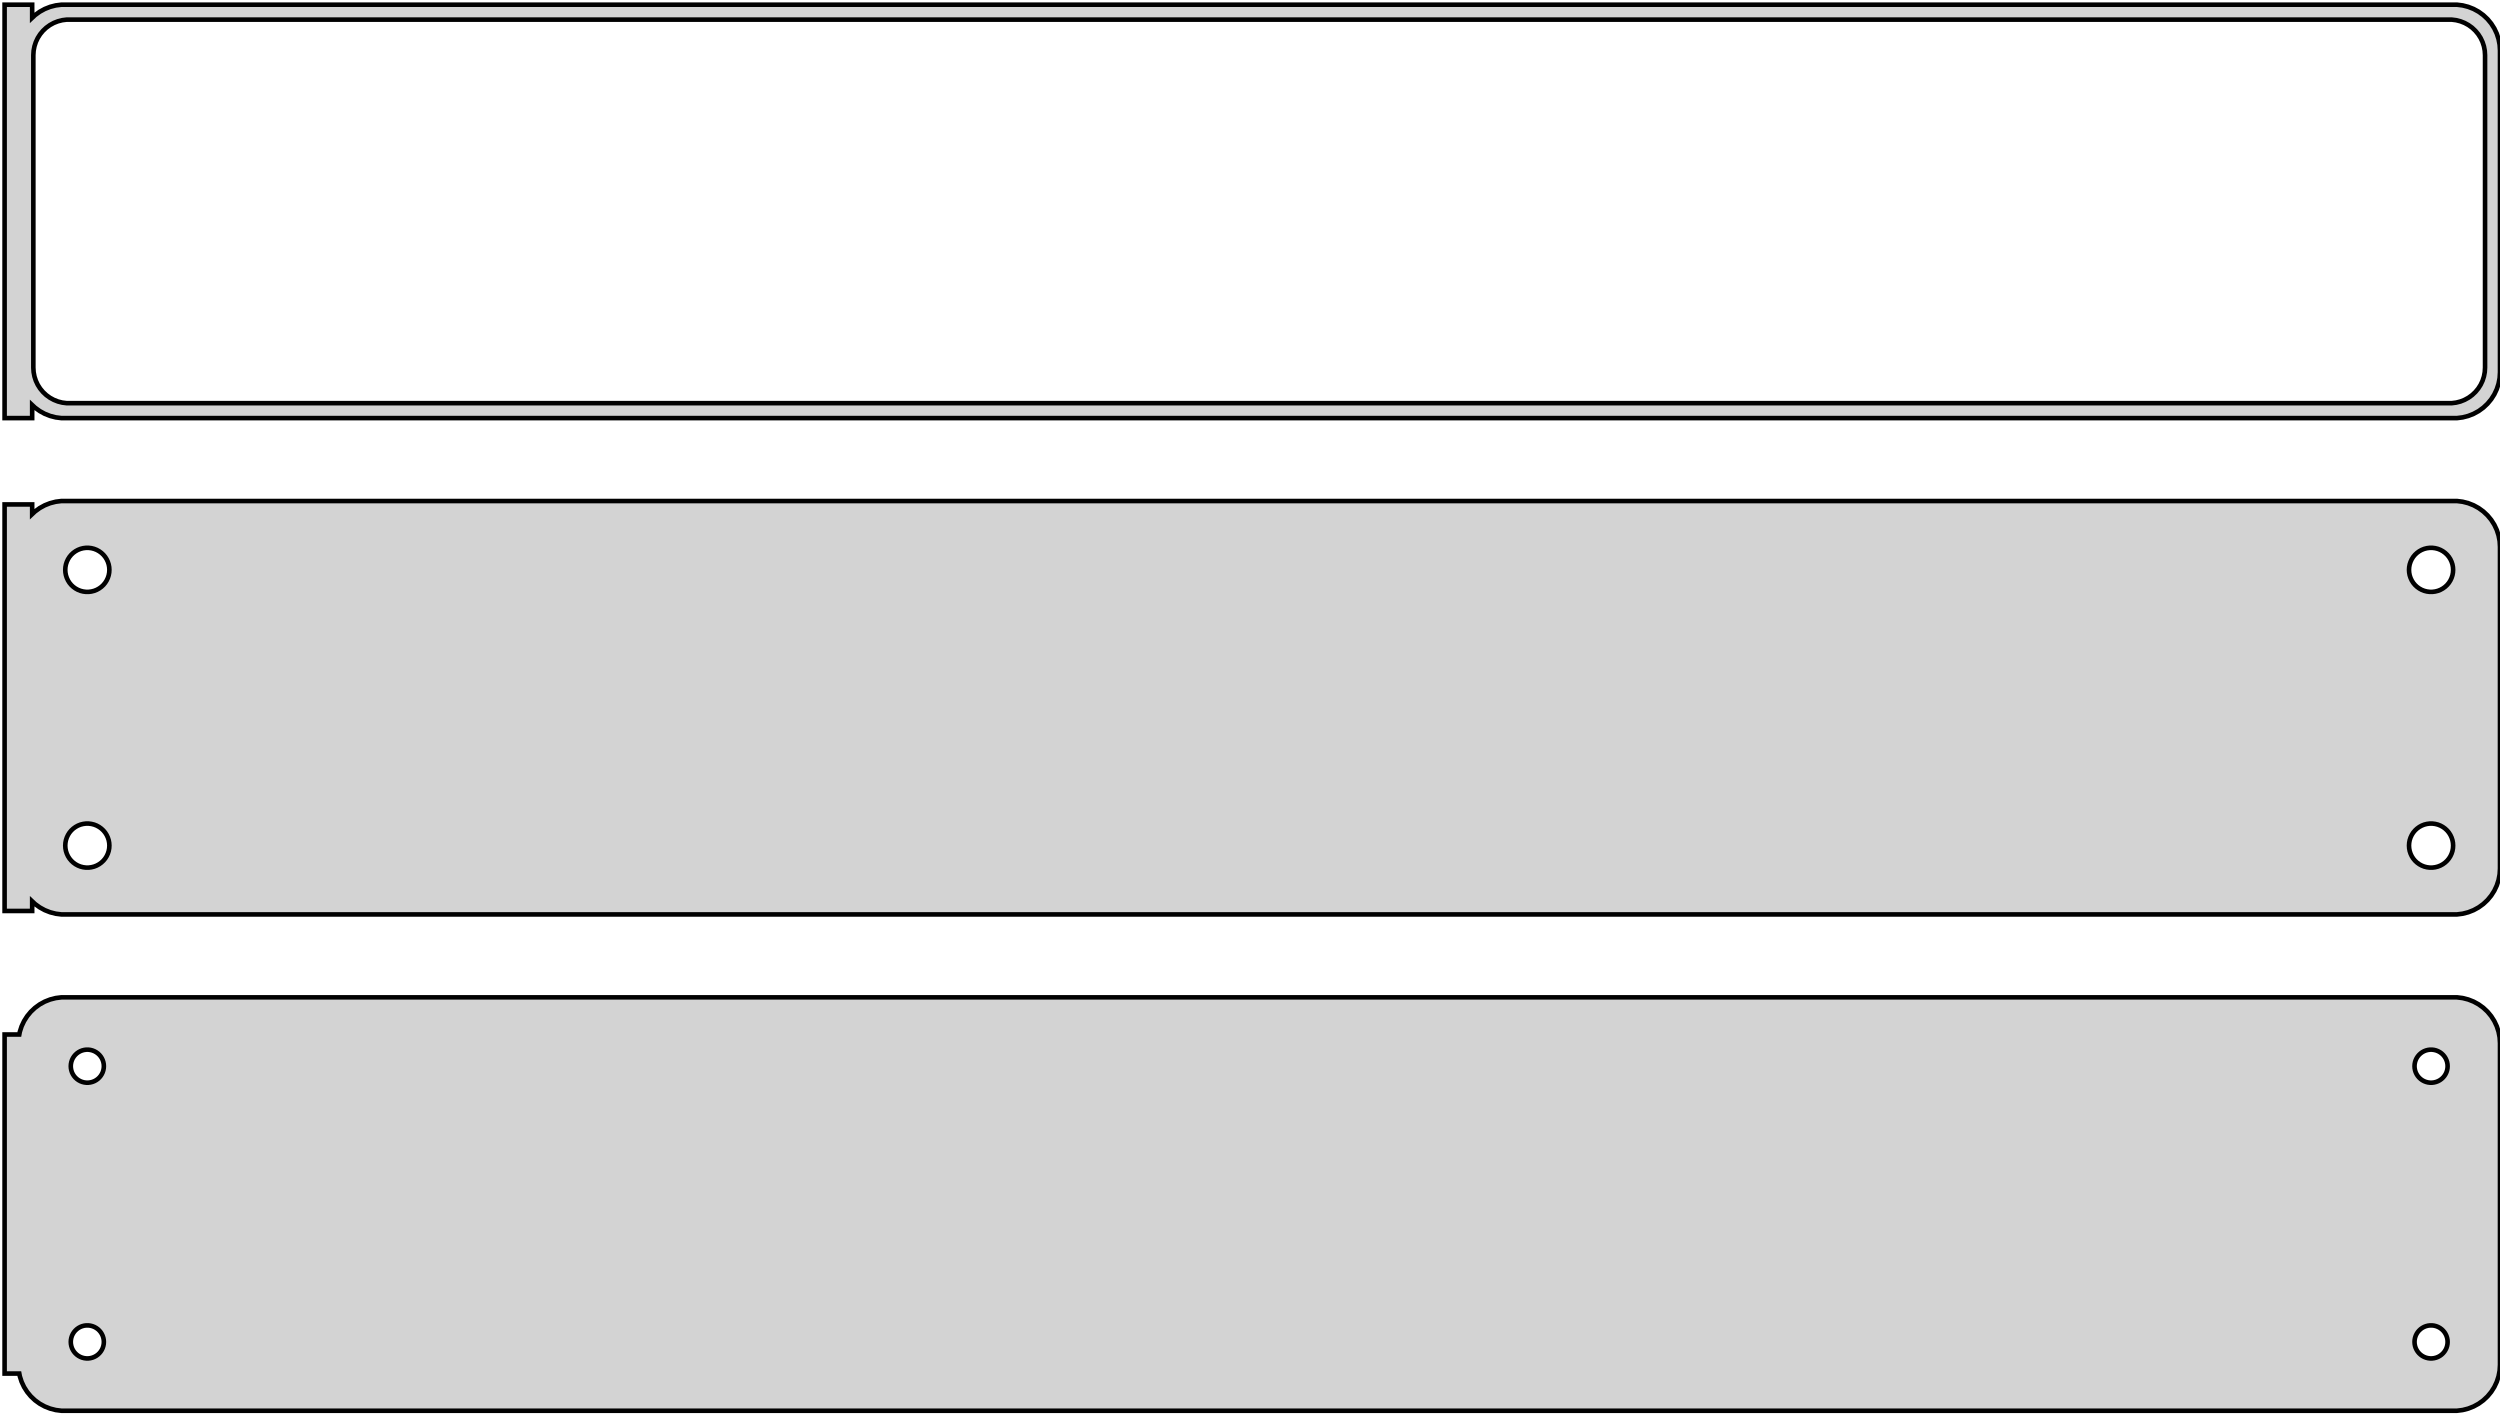 <?xml version="1.0" standalone="no"?>
<!DOCTYPE svg PUBLIC "-//W3C//DTD SVG 1.1//EN" "http://www.w3.org/Graphics/SVG/1.1/DTD/svg11.dtd">
<svg width="272mm" height="154mm" viewBox="-137 -239 272 154" xmlns="http://www.w3.org/2000/svg" version="1.1">
<title>OpenSCAD Model</title>
<path d="
M -133.5,-194.941 L -133.187,-194.647 L -132.679,-194.278 L -132.129,-193.976 L -131.545,-193.745 L -130.937,-193.589
 L -130.314,-193.51 L 130.314,-193.51 L 130.937,-193.589 L 131.545,-193.745 L 132.129,-193.976 L 132.679,-194.278
 L 133.187,-194.647 L 133.645,-195.077 L 134.045,-195.561 L 134.382,-196.091 L 134.649,-196.659 L 134.843,-197.257
 L 134.961,-197.873 L 135,-198.5 L 135,-233.5 L 134.961,-234.127 L 134.843,-234.743 L 134.649,-235.341
 L 134.382,-235.909 L 134.045,-236.439 L 133.645,-236.923 L 133.187,-237.353 L 132.679,-237.722 L 132.129,-238.024
 L 131.545,-238.255 L 130.937,-238.411 L 130.314,-238.49 L -130.314,-238.49 L -130.937,-238.411 L -131.545,-238.255
 L -132.129,-238.024 L -132.679,-237.722 L -133.187,-237.353 L -133.5,-237.059 L -133.5,-238.49 L -136.5,-238.49
 L -136.5,-193.51 L -133.5,-193.51 z
M -129.743,-195.135 L -130.226,-195.196 L -130.697,-195.317 L -131.149,-195.496 L -131.575,-195.73 L -131.969,-196.016
 L -132.323,-196.349 L -132.633,-196.724 L -132.894,-197.134 L -133.101,-197.574 L -133.251,-198.037 L -133.342,-198.515
 L -133.373,-199 L -133.373,-233 L -133.342,-233.485 L -133.251,-233.963 L -133.101,-234.426 L -132.894,-234.866
 L -132.633,-235.276 L -132.323,-235.651 L -131.969,-235.984 L -131.575,-236.27 L -131.149,-236.504 L -130.697,-236.683
 L -130.226,-236.804 L -129.743,-236.865 L 129.743,-236.865 L 130.226,-236.804 L 130.697,-236.683 L 131.149,-236.504
 L 131.575,-236.27 L 131.969,-235.984 L 132.323,-235.651 L 132.633,-235.276 L 132.894,-234.866 L 133.101,-234.426
 L 133.251,-233.963 L 133.342,-233.485 L 133.373,-233 L 133.373,-199 L 133.342,-198.515 L 133.251,-198.037
 L 133.101,-197.574 L 132.894,-197.134 L 132.633,-196.724 L 132.323,-196.349 L 131.969,-196.016 L 131.575,-195.73
 L 131.149,-195.496 L 130.697,-195.317 L 130.226,-195.196 L 129.743,-195.135 z
M 130.937,-139.589 L 131.545,-139.745 L 132.129,-139.976 L 132.679,-140.278 L 133.187,-140.647 L 133.645,-141.077
 L 134.045,-141.561 L 134.382,-142.091 L 134.649,-142.659 L 134.843,-143.257 L 134.961,-143.873 L 135,-144.5
 L 135,-179.5 L 134.961,-180.127 L 134.843,-180.743 L 134.649,-181.341 L 134.382,-181.909 L 134.045,-182.439
 L 133.645,-182.923 L 133.187,-183.353 L 132.679,-183.722 L 132.129,-184.024 L 131.545,-184.255 L 130.937,-184.411
 L 130.314,-184.49 L -130.314,-184.49 L -130.937,-184.411 L -131.545,-184.255 L -132.129,-184.024 L -132.679,-183.722
 L -133.187,-183.353 L -133.5,-183.059 L -133.5,-184.115 L -136.5,-184.115 L -136.5,-139.885 L -133.5,-139.885
 L -133.5,-140.941 L -133.187,-140.647 L -132.679,-140.278 L -132.129,-139.976 L -131.545,-139.745 L -130.937,-139.589
 L -130.314,-139.51 L 130.314,-139.51 z
M -127.651,-174.605 L -127.95,-174.643 L -128.242,-174.717 L -128.522,-174.828 L -128.786,-174.974 L -129.03,-175.151
 L -129.25,-175.357 L -129.442,-175.589 L -129.603,-175.844 L -129.731,-176.117 L -129.825,-176.403 L -129.881,-176.699
 L -129.9,-177 L -129.881,-177.301 L -129.825,-177.597 L -129.731,-177.883 L -129.603,-178.156 L -129.442,-178.411
 L -129.25,-178.643 L -129.03,-178.849 L -128.786,-179.026 L -128.522,-179.172 L -128.242,-179.283 L -127.95,-179.357
 L -127.651,-179.395 L -127.349,-179.395 L -127.05,-179.357 L -126.758,-179.283 L -126.478,-179.172 L -126.214,-179.026
 L -125.97,-178.849 L -125.75,-178.643 L -125.558,-178.411 L -125.397,-178.156 L -125.269,-177.883 L -125.175,-177.597
 L -125.119,-177.301 L -125.1,-177 L -125.119,-176.699 L -125.175,-176.403 L -125.269,-176.117 L -125.397,-175.844
 L -125.558,-175.589 L -125.75,-175.357 L -125.97,-175.151 L -126.214,-174.974 L -126.478,-174.828 L -126.758,-174.717
 L -127.05,-174.643 L -127.349,-174.605 z
M 127.349,-174.605 L 127.05,-174.643 L 126.758,-174.717 L 126.478,-174.828 L 126.214,-174.974 L 125.97,-175.151
 L 125.75,-175.357 L 125.558,-175.589 L 125.397,-175.844 L 125.269,-176.117 L 125.175,-176.403 L 125.119,-176.699
 L 125.1,-177 L 125.119,-177.301 L 125.175,-177.597 L 125.269,-177.883 L 125.397,-178.156 L 125.558,-178.411
 L 125.75,-178.643 L 125.97,-178.849 L 126.214,-179.026 L 126.478,-179.172 L 126.758,-179.283 L 127.05,-179.357
 L 127.349,-179.395 L 127.651,-179.395 L 127.95,-179.357 L 128.242,-179.283 L 128.522,-179.172 L 128.786,-179.026
 L 129.03,-178.849 L 129.25,-178.643 L 129.442,-178.411 L 129.603,-178.156 L 129.731,-177.883 L 129.825,-177.597
 L 129.881,-177.301 L 129.9,-177 L 129.881,-176.699 L 129.825,-176.403 L 129.731,-176.117 L 129.603,-175.844
 L 129.442,-175.589 L 129.25,-175.357 L 129.03,-175.151 L 128.786,-174.974 L 128.522,-174.828 L 128.242,-174.717
 L 127.95,-174.643 L 127.651,-174.605 z
M 127.349,-144.605 L 127.05,-144.643 L 126.758,-144.717 L 126.478,-144.828 L 126.214,-144.974 L 125.97,-145.151
 L 125.75,-145.357 L 125.558,-145.589 L 125.397,-145.844 L 125.269,-146.117 L 125.175,-146.403 L 125.119,-146.699
 L 125.1,-147 L 125.119,-147.301 L 125.175,-147.597 L 125.269,-147.883 L 125.397,-148.156 L 125.558,-148.411
 L 125.75,-148.643 L 125.97,-148.849 L 126.214,-149.026 L 126.478,-149.172 L 126.758,-149.283 L 127.05,-149.357
 L 127.349,-149.395 L 127.651,-149.395 L 127.95,-149.357 L 128.242,-149.283 L 128.522,-149.172 L 128.786,-149.026
 L 129.03,-148.849 L 129.25,-148.643 L 129.442,-148.411 L 129.603,-148.156 L 129.731,-147.883 L 129.825,-147.597
 L 129.881,-147.301 L 129.9,-147 L 129.881,-146.699 L 129.825,-146.403 L 129.731,-146.117 L 129.603,-145.844
 L 129.442,-145.589 L 129.25,-145.357 L 129.03,-145.151 L 128.786,-144.974 L 128.522,-144.828 L 128.242,-144.717
 L 127.95,-144.643 L 127.651,-144.605 z
M -127.651,-144.605 L -127.95,-144.643 L -128.242,-144.717 L -128.522,-144.828 L -128.786,-144.974 L -129.03,-145.151
 L -129.25,-145.357 L -129.442,-145.589 L -129.603,-145.844 L -129.731,-146.117 L -129.825,-146.403 L -129.881,-146.699
 L -129.9,-147 L -129.881,-147.301 L -129.825,-147.597 L -129.731,-147.883 L -129.603,-148.156 L -129.442,-148.411
 L -129.25,-148.643 L -129.03,-148.849 L -128.786,-149.026 L -128.522,-149.172 L -128.242,-149.283 L -127.95,-149.357
 L -127.651,-149.395 L -127.349,-149.395 L -127.05,-149.357 L -126.758,-149.283 L -126.478,-149.172 L -126.214,-149.026
 L -125.97,-148.849 L -125.75,-148.643 L -125.558,-148.411 L -125.397,-148.156 L -125.269,-147.883 L -125.175,-147.597
 L -125.119,-147.301 L -125.1,-147 L -125.119,-146.699 L -125.175,-146.403 L -125.269,-146.117 L -125.397,-145.844
 L -125.558,-145.589 L -125.75,-145.357 L -125.97,-145.151 L -126.214,-144.974 L -126.478,-144.828 L -126.758,-144.717
 L -127.05,-144.643 L -127.349,-144.605 z
M 130.937,-85.589 L 131.545,-85.745 L 132.129,-85.976 L 132.679,-86.278 L 133.187,-86.647 L 133.645,-87.077
 L 134.045,-87.561 L 134.382,-88.091 L 134.649,-88.659 L 134.843,-89.257 L 134.961,-89.873 L 135,-90.5
 L 135,-125.5 L 134.961,-126.127 L 134.843,-126.743 L 134.649,-127.341 L 134.382,-127.909 L 134.045,-128.439
 L 133.645,-128.923 L 133.187,-129.353 L 132.679,-129.722 L 132.129,-130.024 L 131.545,-130.255 L 130.937,-130.411
 L 130.314,-130.49 L -130.314,-130.49 L -130.937,-130.411 L -131.545,-130.255 L -132.129,-130.024 L -132.679,-129.722
 L -133.187,-129.353 L -133.645,-128.923 L -134.045,-128.439 L -134.382,-127.909 L -134.649,-127.341 L -134.843,-126.743
 L -134.9,-126.444 L -136.5,-126.444 L -136.5,-89.556 L -134.9,-89.556 L -134.843,-89.257 L -134.649,-88.659
 L -134.382,-88.091 L -134.045,-87.561 L -133.645,-87.077 L -133.187,-86.647 L -132.679,-86.278 L -132.129,-85.976
 L -131.545,-85.745 L -130.937,-85.589 L -130.314,-85.51 L 130.314,-85.51 z
M 127.387,-121.204 L 127.163,-121.232 L 126.944,-121.288 L 126.734,-121.371 L 126.536,-121.48 L 126.353,-121.613
 L 126.188,-121.768 L 126.044,-121.942 L 125.923,-122.133 L 125.826,-122.337 L 125.757,-122.552 L 125.714,-122.774
 L 125.7,-123 L 125.714,-123.226 L 125.757,-123.448 L 125.826,-123.663 L 125.923,-123.867 L 126.044,-124.058
 L 126.188,-124.232 L 126.353,-124.387 L 126.536,-124.52 L 126.734,-124.629 L 126.944,-124.712 L 127.163,-124.768
 L 127.387,-124.796 L 127.613,-124.796 L 127.837,-124.768 L 128.056,-124.712 L 128.266,-124.629 L 128.464,-124.52
 L 128.647,-124.387 L 128.812,-124.232 L 128.956,-124.058 L 129.077,-123.867 L 129.174,-123.663 L 129.243,-123.448
 L 129.286,-123.226 L 129.3,-123 L 129.286,-122.774 L 129.243,-122.552 L 129.174,-122.337 L 129.077,-122.133
 L 128.956,-121.942 L 128.812,-121.768 L 128.647,-121.613 L 128.464,-121.48 L 128.266,-121.371 L 128.056,-121.288
 L 127.837,-121.232 L 127.613,-121.204 z
M -127.613,-121.204 L -127.837,-121.232 L -128.056,-121.288 L -128.266,-121.371 L -128.464,-121.48 L -128.647,-121.613
 L -128.812,-121.768 L -128.956,-121.942 L -129.077,-122.133 L -129.174,-122.337 L -129.243,-122.552 L -129.286,-122.774
 L -129.3,-123 L -129.286,-123.226 L -129.243,-123.448 L -129.174,-123.663 L -129.077,-123.867 L -128.956,-124.058
 L -128.812,-124.232 L -128.647,-124.387 L -128.464,-124.52 L -128.266,-124.629 L -128.056,-124.712 L -127.837,-124.768
 L -127.613,-124.796 L -127.387,-124.796 L -127.163,-124.768 L -126.944,-124.712 L -126.734,-124.629 L -126.536,-124.52
 L -126.353,-124.387 L -126.188,-124.232 L -126.044,-124.058 L -125.923,-123.867 L -125.826,-123.663 L -125.757,-123.448
 L -125.714,-123.226 L -125.7,-123 L -125.714,-122.774 L -125.757,-122.552 L -125.826,-122.337 L -125.923,-122.133
 L -126.044,-121.942 L -126.188,-121.768 L -126.353,-121.613 L -126.536,-121.48 L -126.734,-121.371 L -126.944,-121.288
 L -127.163,-121.232 L -127.387,-121.204 z
M -127.613,-91.204 L -127.837,-91.232 L -128.056,-91.288 L -128.266,-91.371 L -128.464,-91.48 L -128.647,-91.613
 L -128.812,-91.768 L -128.956,-91.942 L -129.077,-92.133 L -129.174,-92.337 L -129.243,-92.552 L -129.286,-92.774
 L -129.3,-93 L -129.286,-93.226 L -129.243,-93.448 L -129.174,-93.663 L -129.077,-93.867 L -128.956,-94.058
 L -128.812,-94.232 L -128.647,-94.387 L -128.464,-94.52 L -128.266,-94.629 L -128.056,-94.712 L -127.837,-94.768
 L -127.613,-94.796 L -127.387,-94.796 L -127.163,-94.768 L -126.944,-94.712 L -126.734,-94.629 L -126.536,-94.52
 L -126.353,-94.387 L -126.188,-94.232 L -126.044,-94.058 L -125.923,-93.867 L -125.826,-93.663 L -125.757,-93.448
 L -125.714,-93.226 L -125.7,-93 L -125.714,-92.774 L -125.757,-92.552 L -125.826,-92.337 L -125.923,-92.133
 L -126.044,-91.942 L -126.188,-91.768 L -126.353,-91.613 L -126.536,-91.48 L -126.734,-91.371 L -126.944,-91.288
 L -127.163,-91.232 L -127.387,-91.204 z
M 127.387,-91.204 L 127.163,-91.232 L 126.944,-91.288 L 126.734,-91.371 L 126.536,-91.48 L 126.353,-91.613
 L 126.188,-91.768 L 126.044,-91.942 L 125.923,-92.133 L 125.826,-92.337 L 125.757,-92.552 L 125.714,-92.774
 L 125.7,-93 L 125.714,-93.226 L 125.757,-93.448 L 125.826,-93.663 L 125.923,-93.867 L 126.044,-94.058
 L 126.188,-94.232 L 126.353,-94.387 L 126.536,-94.52 L 126.734,-94.629 L 126.944,-94.712 L 127.163,-94.768
 L 127.387,-94.796 L 127.613,-94.796 L 127.837,-94.768 L 128.056,-94.712 L 128.266,-94.629 L 128.464,-94.52
 L 128.647,-94.387 L 128.812,-94.232 L 128.956,-94.058 L 129.077,-93.867 L 129.174,-93.663 L 129.243,-93.448
 L 129.286,-93.226 L 129.3,-93 L 129.286,-92.774 L 129.243,-92.552 L 129.174,-92.337 L 129.077,-92.133
 L 128.956,-91.942 L 128.812,-91.768 L 128.647,-91.613 L 128.464,-91.48 L 128.266,-91.371 L 128.056,-91.288
 L 127.837,-91.232 L 127.613,-91.204 z
" stroke="black" fill="lightgray" stroke-width="0.5"/>
</svg>
